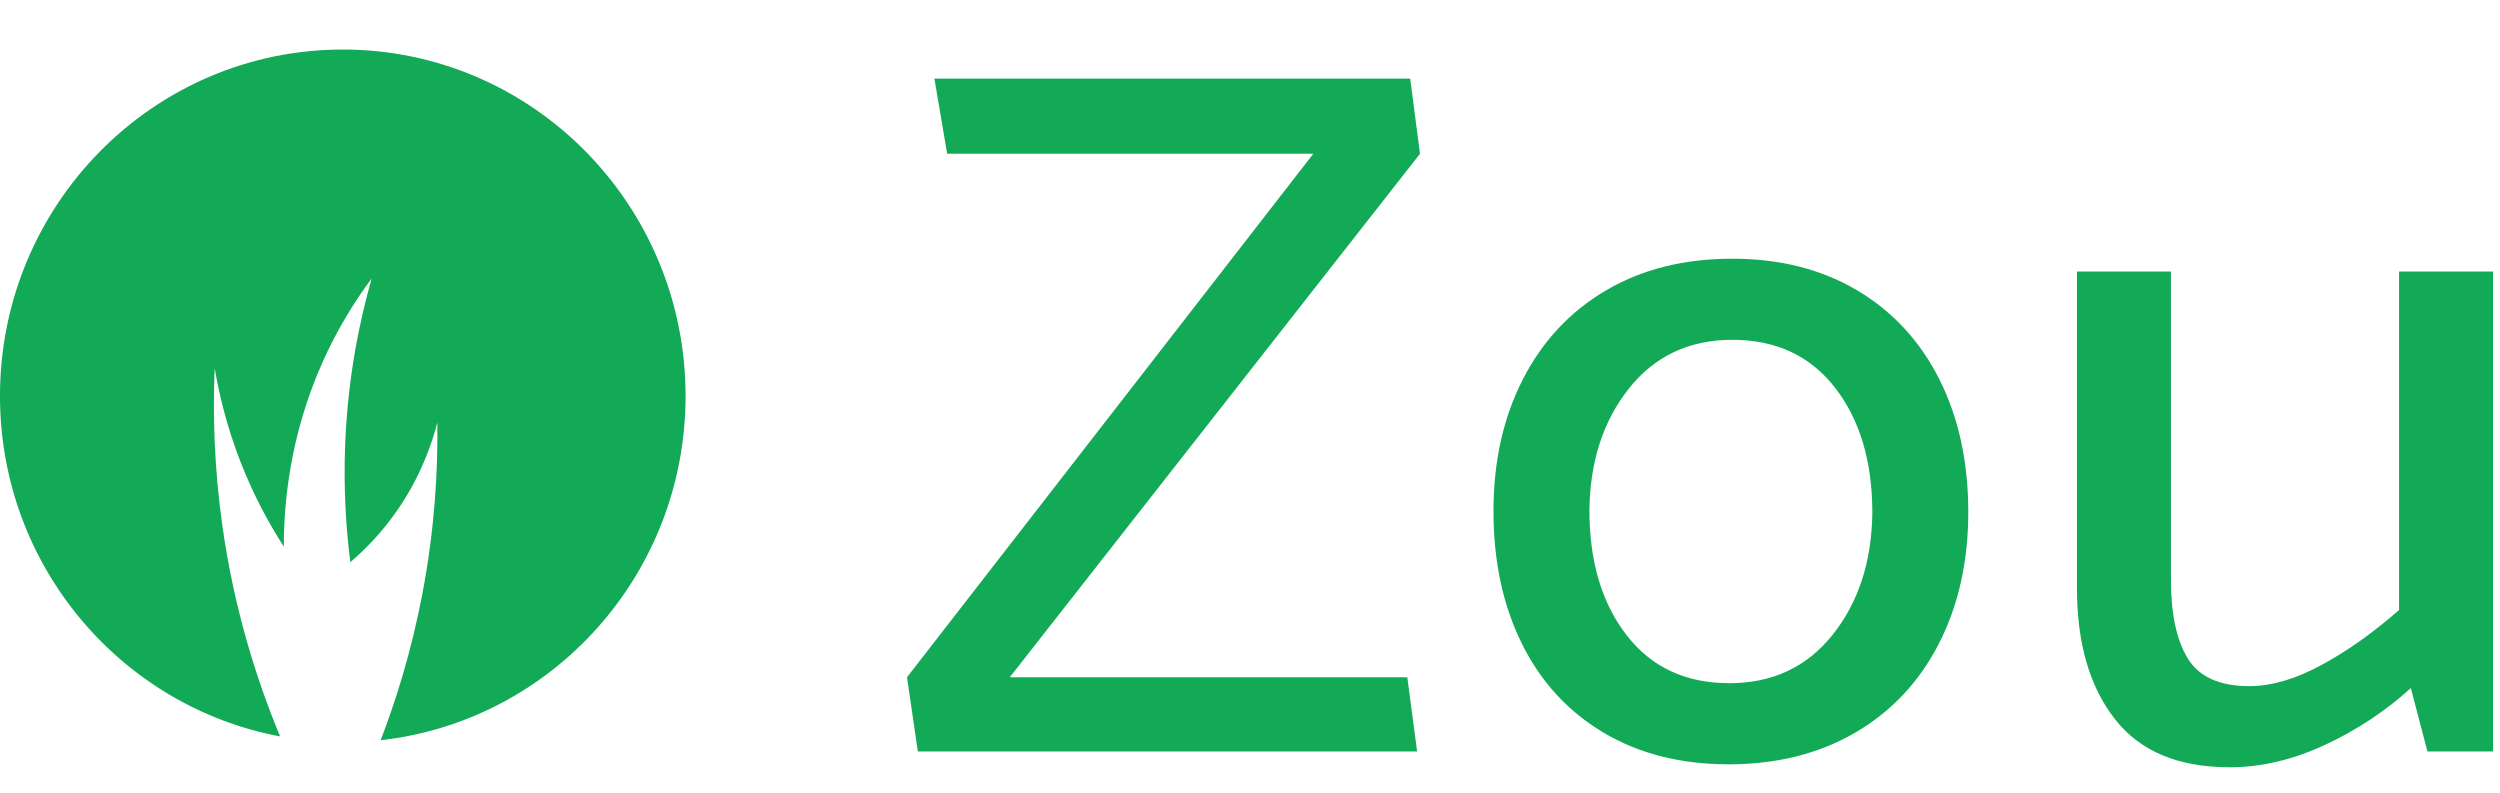 <svg width="123" height="39" viewBox="0 0 123 39" fill="none" xmlns="http://www.w3.org/2000/svg">
<path fill-rule="evenodd" clip-rule="evenodd" d="M45.973 3.868L46.6 7.565H64.614L44.625 33.32L45.156 36.971H69.722L69.239 33.32H49.682L69.864 7.565L69.382 3.868H45.973Z M90.168 31.227C88.9 32.818 87.207 33.613 85.087 33.613C82.935 33.613 81.249 32.826 80.029 31.251C78.809 29.679 78.199 27.624 78.199 25.094C78.23 22.693 78.881 20.697 80.15 19.105C81.418 17.516 83.111 16.719 85.231 16.719C87.383 16.719 89.068 17.508 90.289 19.081C91.509 20.655 92.119 22.707 92.119 25.238C92.086 27.641 91.437 29.637 90.168 31.227M91.374 14.286C89.621 13.248 87.576 12.728 85.231 12.728C82.853 12.728 80.782 13.248 79.016 14.286C77.251 15.324 75.886 16.784 74.923 18.666C73.959 20.55 73.479 22.707 73.479 25.143C73.479 27.609 73.942 29.784 74.875 31.665C75.806 33.547 77.147 35.007 78.898 36.048C80.647 37.084 82.694 37.605 85.038 37.605C87.414 37.605 89.493 37.084 91.275 36.048C93.058 35.007 94.432 33.547 95.394 31.665C96.357 29.784 96.839 27.624 96.839 25.189C96.839 22.725 96.366 20.55 95.419 18.666C94.471 16.784 93.123 15.324 91.374 14.286 M118.034 13.361V30.011C116.78 31.113 115.514 32.015 114.228 32.712C112.943 33.411 111.754 33.758 110.664 33.758C109.219 33.758 108.216 33.314 107.654 32.419C107.092 31.527 106.81 30.221 106.81 28.5V13.361H102.186V28.939C102.186 31.635 102.804 33.775 104.041 35.364C105.276 36.956 107.164 37.75 109.699 37.75C111.243 37.75 112.801 37.385 114.373 36.656C115.946 35.925 117.359 34.993 118.613 33.855L119.431 36.973H122.658V13.361H118.034Z M16.865 2.437C7.551 2.437 -0.001 10.069 -0.001 19.483C-0.001 27.829 5.942 34.763 13.78 36.231C12.63 33.457 11.521 29.981 10.942 25.876C10.532 22.976 10.469 20.353 10.563 18.115C10.778 19.392 11.152 20.967 11.822 22.695C12.488 24.411 13.267 25.815 13.964 26.895C13.964 24.77 14.253 21.459 15.852 17.859C16.602 16.17 17.475 14.788 18.285 13.703C17.68 15.831 17.116 18.578 16.985 21.803C16.894 24.009 17.022 25.983 17.236 27.658C17.943 27.056 18.819 26.183 19.629 24.987C20.714 23.38 21.245 21.845 21.517 20.787C21.549 23.132 21.392 26.04 20.762 29.313C20.234 32.046 19.494 34.427 18.729 36.418C27.166 35.48 33.73 28.258 33.73 19.483C33.73 10.069 26.179 2.437 16.865 2.437" fill="#13AA57"/>
</svg>
